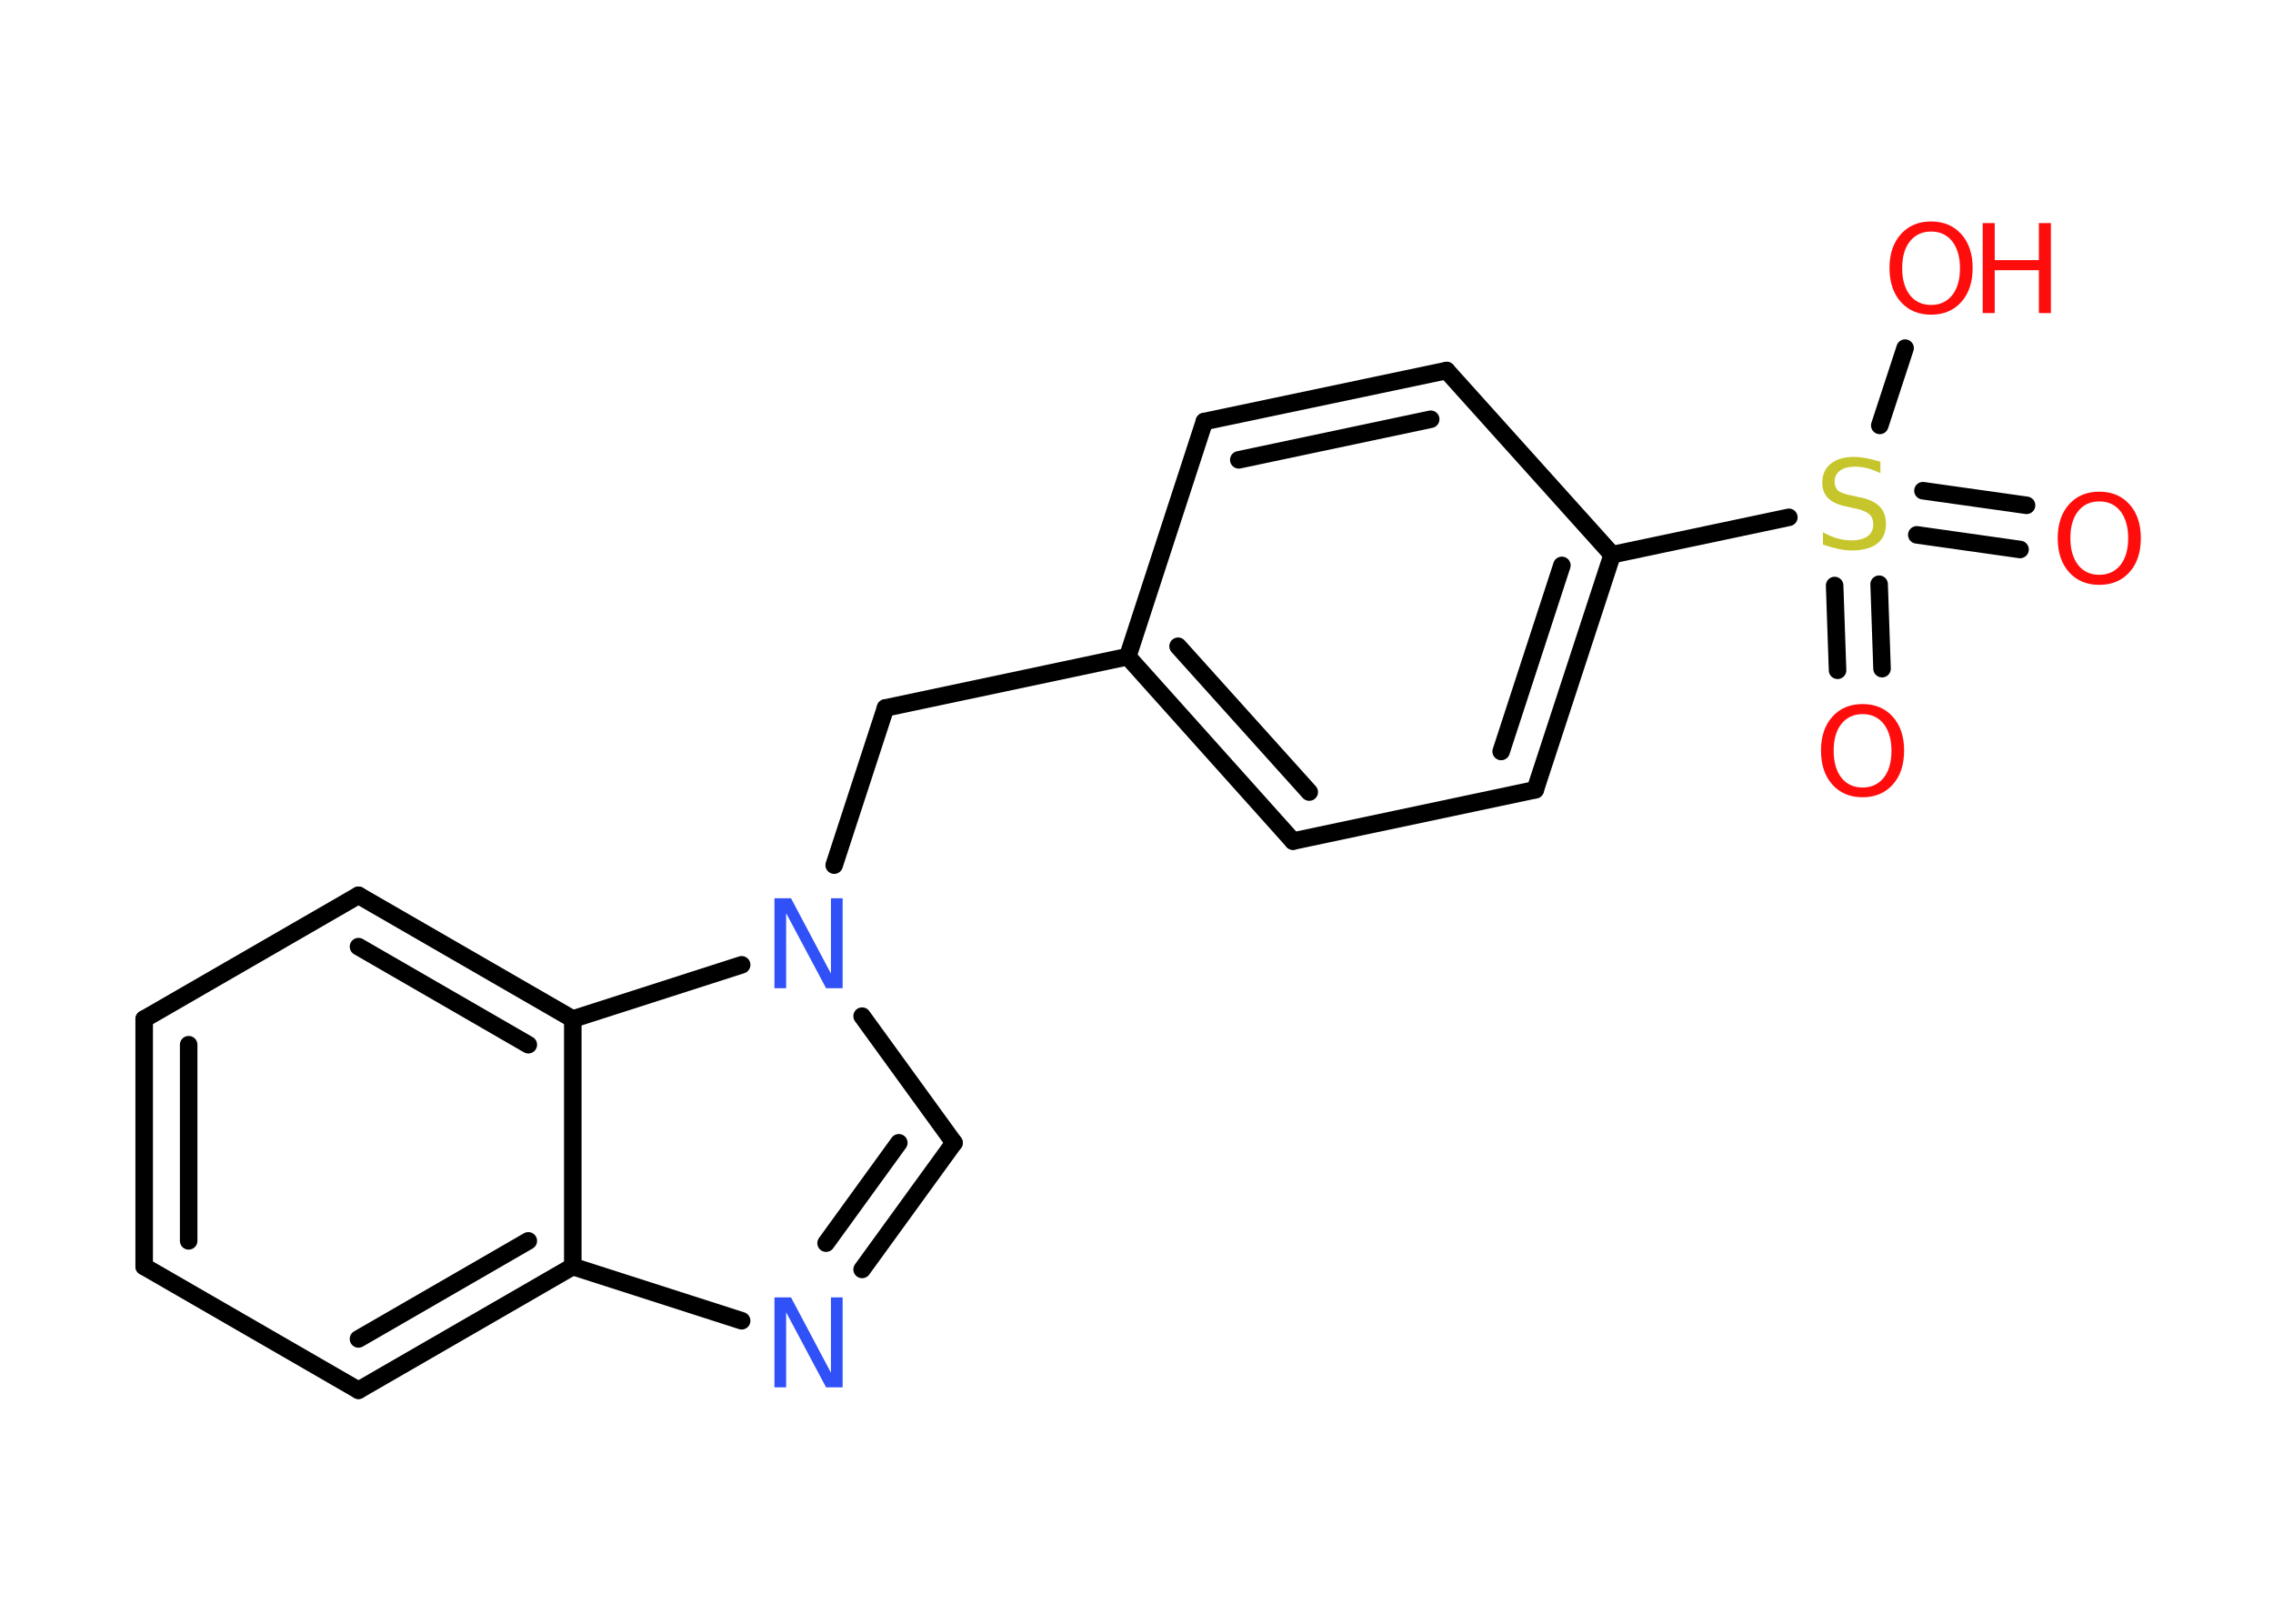 <?xml version='1.0' encoding='UTF-8'?>
<!DOCTYPE svg PUBLIC "-//W3C//DTD SVG 1.1//EN" "http://www.w3.org/Graphics/SVG/1.1/DTD/svg11.dtd">
<svg version='1.2' xmlns='http://www.w3.org/2000/svg' xmlns:xlink='http://www.w3.org/1999/xlink' width='70.0mm' height='50.0mm' viewBox='0 0 70.0 50.0'>
  <desc>Generated by the Chemistry Development Kit (http://github.com/cdk)</desc>
  <g stroke-linecap='round' stroke-linejoin='round' stroke='#000000' stroke-width='.54' fill='#FF0D0D'>
    <rect x='.0' y='.0' width='70.0' height='50.0' fill='#FFFFFF' stroke='none'/>
    <g id='mol1' class='mol'>
      <g id='mol1bnd1' class='bond'>
        <line x1='56.59' y1='20.64' x2='56.5' y2='18.03'/>
        <line x1='57.96' y1='20.59' x2='57.87' y2='17.99'/>
      </g>
      <g id='mol1bnd2' class='bond'>
        <line x1='59.22' y1='15.11' x2='62.41' y2='15.56'/>
        <line x1='59.03' y1='16.47' x2='62.21' y2='16.92'/>
      </g>
      <line id='mol1bnd3' class='bond' x1='57.89' y1='13.1' x2='58.67' y2='10.72'/>
      <line id='mol1bnd4' class='bond' x1='55.09' y1='15.93' x2='49.65' y2='17.08'/>
      <g id='mol1bnd5' class='bond'>
        <line x1='47.28' y1='24.32' x2='49.65' y2='17.08'/>
        <line x1='46.23' y1='23.14' x2='48.1' y2='17.41'/>
      </g>
      <line id='mol1bnd6' class='bond' x1='47.28' y1='24.32' x2='39.82' y2='25.9'/>
      <g id='mol1bnd7' class='bond'>
        <line x1='34.73' y1='20.22' x2='39.82' y2='25.9'/>
        <line x1='36.28' y1='19.9' x2='40.32' y2='24.39'/>
      </g>
      <line id='mol1bnd8' class='bond' x1='34.73' y1='20.22' x2='27.27' y2='21.8'/>
      <line id='mol1bnd9' class='bond' x1='27.27' y1='21.8' x2='25.69' y2='26.64'/>
      <line id='mol1bnd10' class='bond' x1='26.55' y1='31.29' x2='29.38' y2='35.19'/>
      <g id='mol1bnd11' class='bond'>
        <line x1='26.55' y1='39.09' x2='29.38' y2='35.19'/>
        <line x1='25.44' y1='38.28' x2='27.68' y2='35.19'/>
      </g>
      <line id='mol1bnd12' class='bond' x1='22.84' y1='40.67' x2='17.64' y2='39.0'/>
      <g id='mol1bnd13' class='bond'>
        <line x1='11.04' y1='42.81' x2='17.64' y2='39.0'/>
        <line x1='11.04' y1='41.23' x2='16.27' y2='38.21'/>
      </g>
      <line id='mol1bnd14' class='bond' x1='11.04' y1='42.81' x2='4.44' y2='39.0'/>
      <g id='mol1bnd15' class='bond'>
        <line x1='4.44' y1='31.38' x2='4.44' y2='39.0'/>
        <line x1='5.81' y1='32.17' x2='5.81' y2='38.21'/>
      </g>
      <line id='mol1bnd16' class='bond' x1='4.44' y1='31.38' x2='11.04' y2='27.57'/>
      <g id='mol1bnd17' class='bond'>
        <line x1='17.64' y1='31.38' x2='11.04' y2='27.57'/>
        <line x1='16.27' y1='32.17' x2='11.04' y2='29.15'/>
      </g>
      <line id='mol1bnd18' class='bond' x1='17.64' y1='39.0' x2='17.64' y2='31.38'/>
      <line id='mol1bnd19' class='bond' x1='22.84' y1='29.71' x2='17.64' y2='31.38'/>
      <line id='mol1bnd20' class='bond' x1='34.73' y1='20.22' x2='37.09' y2='12.98'/>
      <g id='mol1bnd21' class='bond'>
        <line x1='44.55' y1='11.41' x2='37.09' y2='12.98'/>
        <line x1='44.06' y1='12.91' x2='38.15' y2='14.16'/>
      </g>
      <line id='mol1bnd22' class='bond' x1='49.65' y1='17.08' x2='44.55' y2='11.41'/>
      <path id='mol1atm1' class='atom' d='M57.36 21.99q-.41 .0 -.65 .3q-.24 .3 -.24 .83q.0 .52 .24 .83q.24 .3 .65 .3q.41 .0 .65 -.3q.24 -.3 .24 -.83q.0 -.52 -.24 -.83q-.24 -.3 -.65 -.3zM57.36 21.68q.58 .0 .93 .39q.35 .39 .35 1.04q.0 .66 -.35 1.05q-.35 .39 -.93 .39q-.58 .0 -.93 -.39q-.35 -.39 -.35 -1.05q.0 -.65 .35 -1.04q.35 -.39 .93 -.39z' stroke='none'/>
      <path id='mol1atm2' class='atom' d='M57.91 14.21v.36q-.21 -.1 -.4 -.15q-.19 -.05 -.37 -.05q-.31 .0 -.47 .12q-.17 .12 -.17 .34q.0 .18 .11 .28q.11 .09 .42 .15l.23 .05q.42 .08 .62 .28q.2 .2 .2 .54q.0 .4 -.27 .61q-.27 .21 -.79 .21q-.2 .0 -.42 -.05q-.22 -.05 -.46 -.13v-.38q.23 .13 .45 .19q.22 .06 .43 .06q.32 .0 .5 -.13q.17 -.13 .17 -.36q.0 -.21 -.13 -.32q-.13 -.11 -.41 -.17l-.23 -.05q-.42 -.08 -.61 -.26q-.19 -.18 -.19 -.49q.0 -.37 .26 -.58q.26 -.21 .71 -.21q.19 .0 .39 .04q.2 .04 .41 .1z' stroke='none' fill='#C6C62C'/>
      <path id='mol1atm3' class='atom' d='M64.65 15.44q-.41 .0 -.65 .3q-.24 .3 -.24 .83q.0 .52 .24 .83q.24 .3 .65 .3q.41 .0 .65 -.3q.24 -.3 .24 -.83q.0 -.52 -.24 -.83q-.24 -.3 -.65 -.3zM64.65 15.14q.58 .0 .93 .39q.35 .39 .35 1.04q.0 .66 -.35 1.05q-.35 .39 -.93 .39q-.58 .0 -.93 -.39q-.35 -.39 -.35 -1.05q.0 -.65 .35 -1.04q.35 -.39 .93 -.39z' stroke='none'/>
      <g id='mol1atm4' class='atom'>
        <path d='M59.47 7.13q-.41 .0 -.65 .3q-.24 .3 -.24 .83q.0 .52 .24 .83q.24 .3 .65 .3q.41 .0 .65 -.3q.24 -.3 .24 -.83q.0 -.52 -.24 -.83q-.24 -.3 -.65 -.3zM59.47 6.82q.58 .0 .93 .39q.35 .39 .35 1.04q.0 .66 -.35 1.05q-.35 .39 -.93 .39q-.58 .0 -.93 -.39q-.35 -.39 -.35 -1.05q.0 -.65 .35 -1.04q.35 -.39 .93 -.39z' stroke='none'/>
        <path d='M61.06 6.87h.37v1.14h1.36v-1.14h.37v2.77h-.37v-1.32h-1.36v1.32h-.37v-2.77z' stroke='none'/>
      </g>
      <path id='mol1atm10' class='atom' d='M23.86 27.66h.5l1.23 2.32v-2.32h.36v2.77h-.51l-1.23 -2.31v2.31h-.36v-2.77z' stroke='none' fill='#3050F8'/>
      <path id='mol1atm12' class='atom' d='M23.86 39.95h.5l1.23 2.32v-2.32h.36v2.77h-.51l-1.23 -2.31v2.31h-.36v-2.77z' stroke='none' fill='#3050F8'/>
    </g>
  </g>
</svg>
